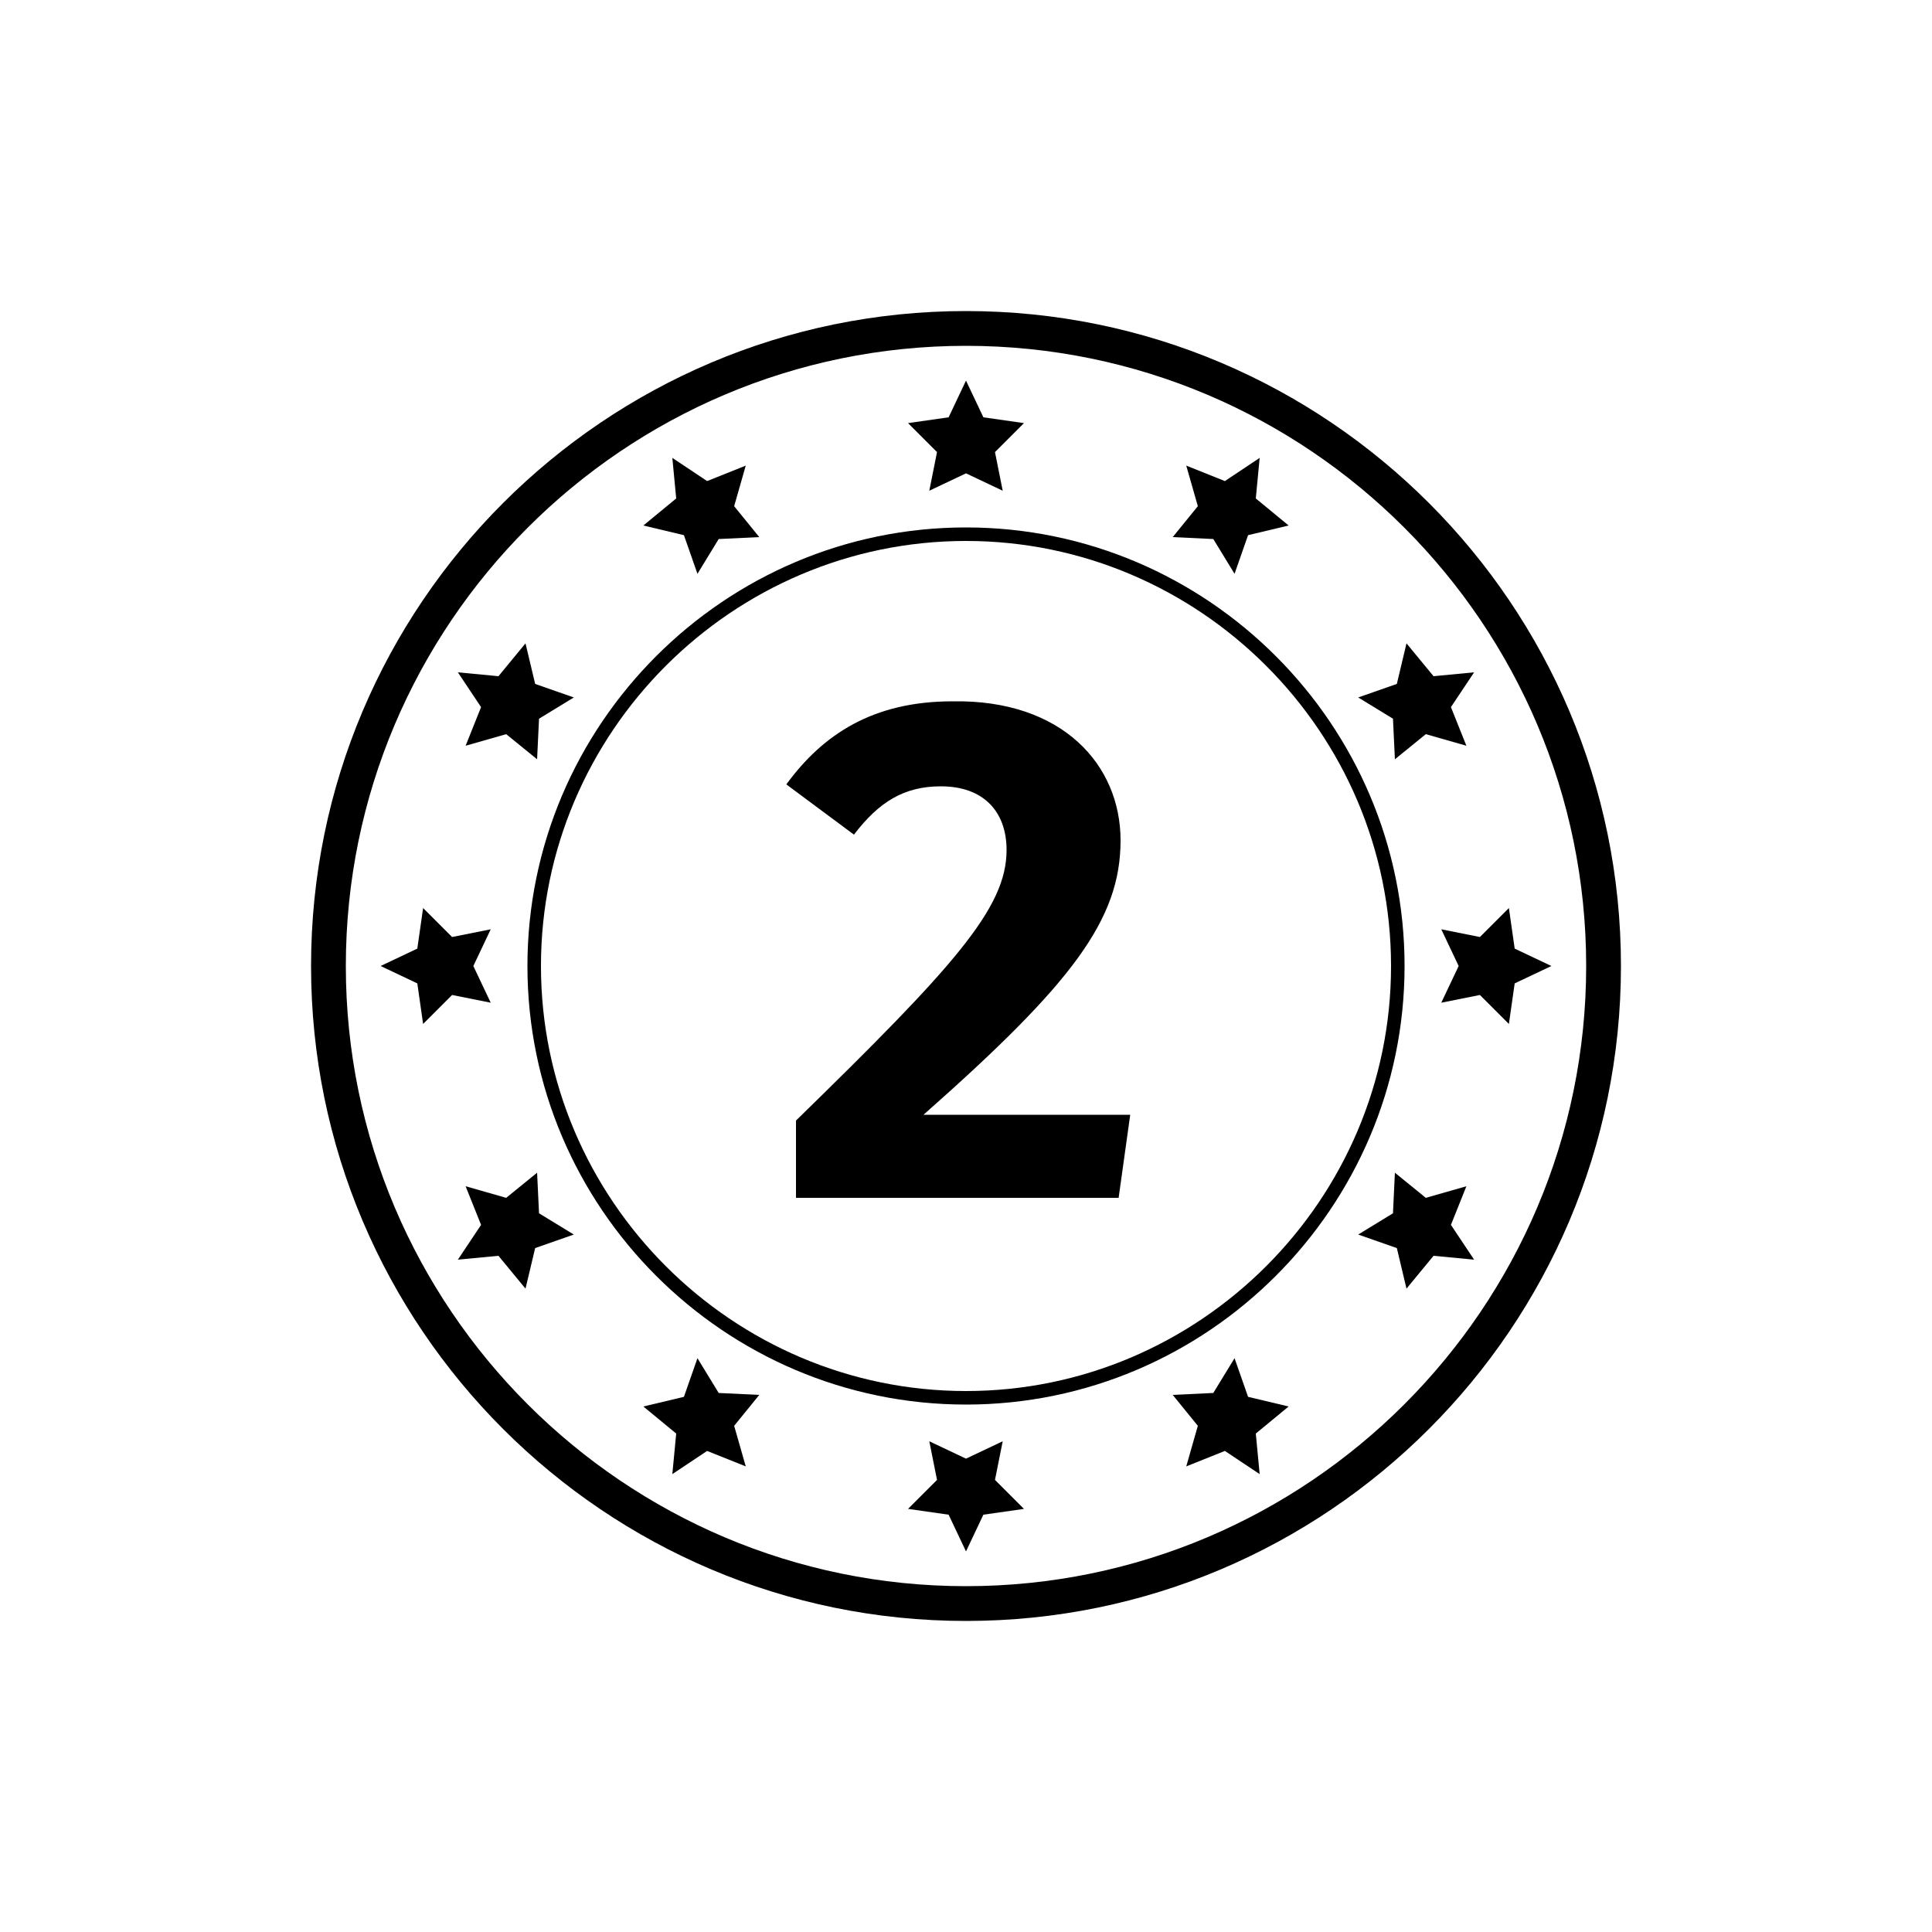 <?xml version="1.0" encoding="utf-8"?>
<!-- Generator: Adobe Illustrator 24.1.0, SVG Export Plug-In . SVG Version: 6.00 Build 0)  -->
<svg version="1.1" id="Layer_1" xmlns="http://www.w3.org/2000/svg" xmlns:xlink="http://www.w3.org/1999/xlink" x="0px" y="0px"
	 viewBox="0 0 100 100" style="enable-background:new 0 0 100 100;" xml:space="preserve">
<g>
	<path d="M50,83.9c-18.7,0-33.9-15.2-33.9-33.9c0-18.7,15.2-33.9,33.9-33.9S83.9,31.3,83.9,50C83.9,68.7,68.7,83.9,50,83.9z
		 M50,17.9c-17.7,0-32.1,14.4-32.1,32.1c0,17.7,14.4,32.1,32.1,32.1c17.7,0,32.1-14.4,32.1-32.1C82.1,32.3,67.7,17.9,50,17.9z"/>
	<path d="M50,72.7c-12.5,0-22.7-10.2-22.7-22.7c0-12.5,10.2-22.7,22.7-22.7S72.7,37.5,72.7,50C72.7,62.5,62.5,72.7,50,72.7z M50,28
		c-12.1,0-22,9.9-22,22c0,12.1,9.9,22,22,22c12.1,0,22-9.9,22-22C72,37.9,62.1,28,50,28z"/>
	<polygon points="50,19.7 50.9,21.6 53,21.9 51.5,23.4 51.9,25.4 50,24.5 48.1,25.4 48.5,23.4 47,21.9 49.1,21.6 	"/>
	<polygon points="34.8,23.7 36.6,24.9 38.6,24.1 38,26.2 39.3,27.8 37.2,27.9 36.1,29.7 35.4,27.7 33.3,27.2 35,25.8 	"/>
	<polygon points="23.7,34.8 25.8,35 27.2,33.3 27.7,35.4 29.7,36.1 27.9,37.2 27.8,39.3 26.2,38 24.1,38.6 24.9,36.6 	"/>
	<polygon points="19.7,50 21.6,49.1 21.9,47 23.4,48.5 25.4,48.1 24.5,50 25.4,51.9 23.4,51.5 21.9,53 21.6,50.9 	"/>
	<polygon points="23.7,65.2 24.9,63.4 24.1,61.4 26.2,62 27.8,60.7 27.9,62.8 29.7,63.9 27.7,64.6 27.2,66.7 25.8,65 	"/>
	<polygon points="34.8,76.3 35,74.2 33.3,72.8 35.4,72.3 36.1,70.3 37.2,72.1 39.3,72.2 38,73.8 38.6,75.9 36.6,75.1 	"/>
	<polygon points="50,80.3 49.1,78.4 47,78.1 48.5,76.6 48.1,74.6 50,75.5 51.9,74.6 51.5,76.6 53,78.1 50.9,78.4 	"/>
	<polygon points="65.2,76.3 63.4,75.1 61.4,75.9 62,73.8 60.7,72.2 62.8,72.1 63.9,70.3 64.6,72.3 66.7,72.8 65,74.2 	"/>
	<polygon points="76.3,65.2 74.2,65 72.8,66.7 72.3,64.6 70.3,63.9 72.1,62.8 72.2,60.7 73.8,62 75.9,61.4 75.1,63.4 	"/>
	<polygon points="80.3,50 78.4,50.9 78.1,53 76.6,51.5 74.6,51.9 75.5,50 74.6,48.1 76.6,48.5 78.1,47 78.4,49.1 	"/>
	<polygon points="76.3,34.8 75.1,36.6 75.9,38.6 73.8,38 72.2,39.3 72.1,37.2 70.3,36.1 72.3,35.4 72.8,33.3 74.2,35 	"/>
	<polygon points="65.2,23.7 65,25.8 66.7,27.2 64.6,27.7 63.9,29.7 62.8,27.9 60.7,27.8 62,26.2 61.4,24.1 63.4,24.9 	"/>
	<g>
		<path d="M58,43.5c0,4.1-2.5,7.4-10.2,14.2h10.7L57.9,62H41.2V58c8.2-8,10.9-11,10.9-14c0-2-1.2-3.3-3.4-3.3
			c-1.9,0-3.2,0.8-4.5,2.5l-3.5-2.6c1.9-2.6,4.5-4.3,8.6-4.3C55,36.2,58,39.6,58,43.5z"/>
	</g>
</g>
</svg>
